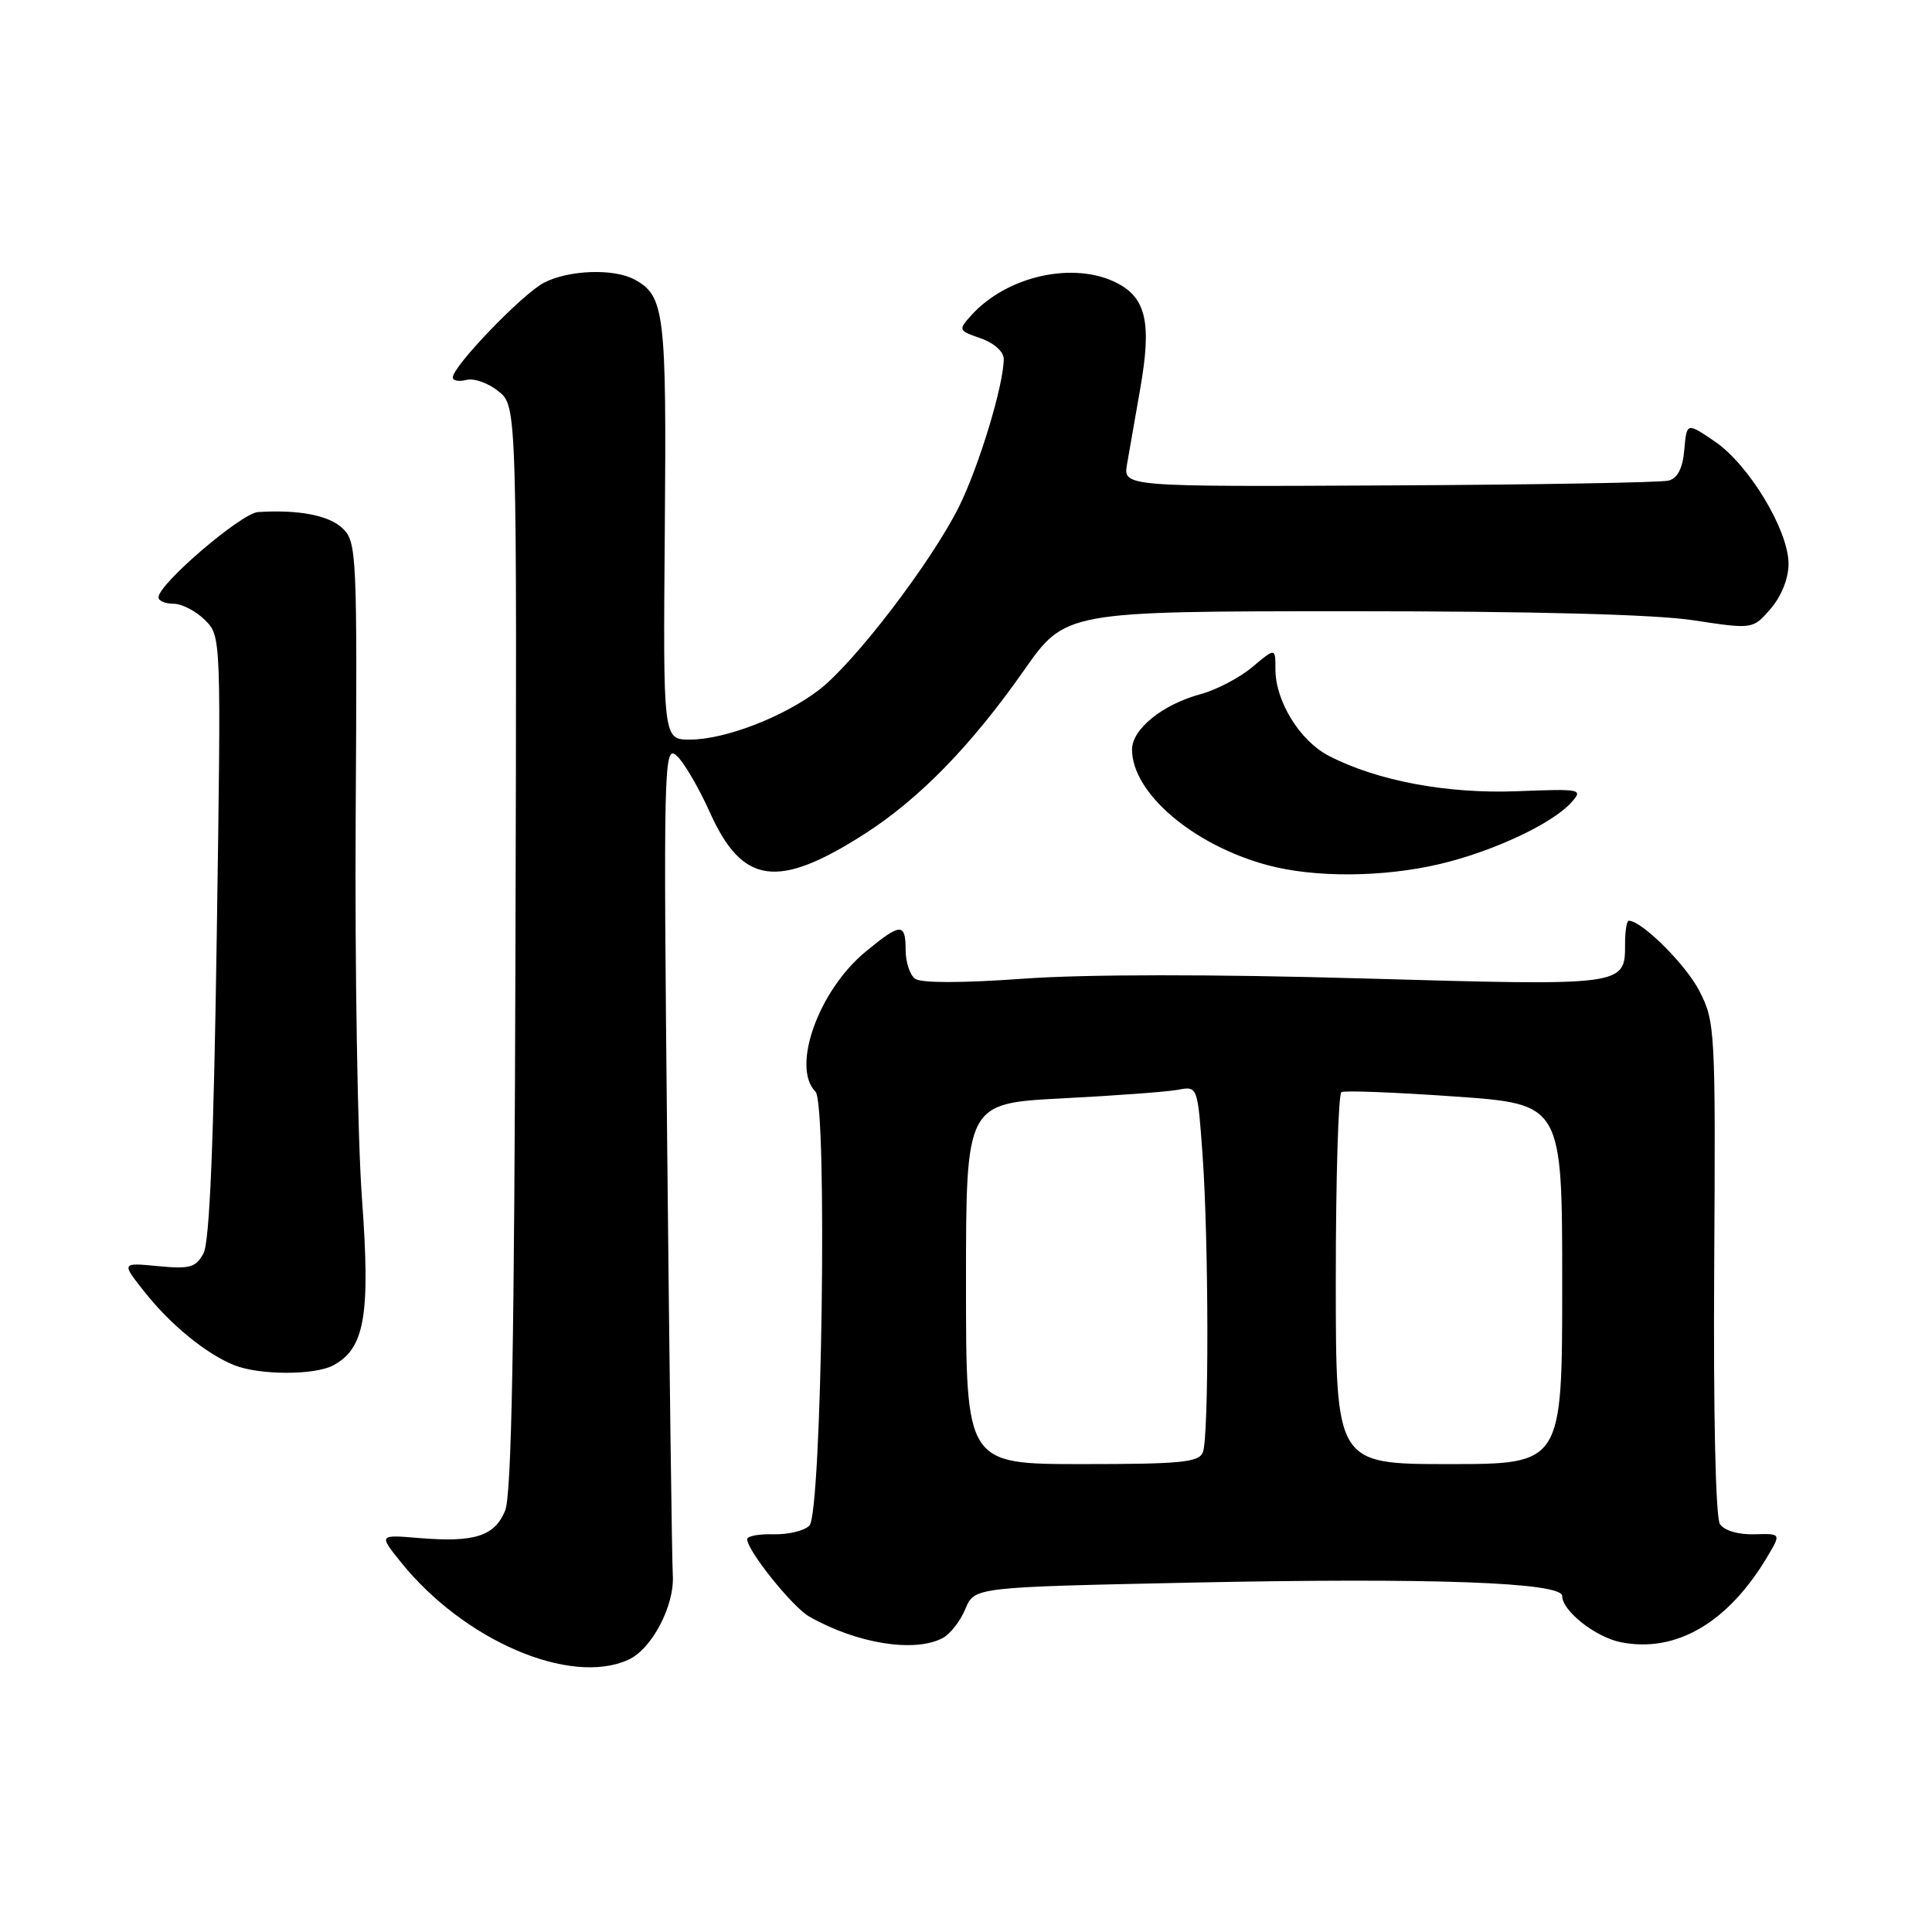 <?xml version="1.0" encoding="UTF-8" standalone="no"?>
<!DOCTYPE svg PUBLIC "-//W3C//DTD SVG 1.1//EN" "http://www.w3.org/Graphics/SVG/1.1/DTD/svg11.dtd" >
<svg xmlns="http://www.w3.org/2000/svg" xmlns:xlink="http://www.w3.org/1999/xlink" version="1.1" viewBox="0 0 256 256">
 <g >
 <path fill="currentColor"
d=" M 83.27 219.92 C 86.38 218.51 89.40 212.74 89.15 208.71 C 89.04 206.95 88.70 181.46 88.41 152.07 C 87.90 101.65 87.97 98.73 89.59 100.07 C 90.53 100.86 92.54 104.25 94.05 107.62 C 98.36 117.22 103.03 117.88 114.53 110.52 C 121.81 105.86 128.67 98.83 135.67 88.84 C 141.17 81.00 141.17 81.00 178.83 80.99 C 203.12 80.99 219.30 81.41 224.39 82.19 C 232.27 83.39 232.27 83.39 234.64 80.64 C 236.06 78.98 237.00 76.62 236.99 74.69 C 236.98 70.26 231.75 61.59 227.25 58.52 C 223.50 55.96 223.50 55.96 223.18 59.59 C 222.97 62.05 222.29 63.37 221.10 63.68 C 220.13 63.94 203.47 64.23 184.08 64.32 C 148.82 64.50 148.82 64.50 149.34 61.50 C 149.62 59.85 150.41 55.34 151.09 51.48 C 152.61 42.84 151.88 39.51 148.04 37.52 C 142.34 34.57 133.44 36.53 128.70 41.78 C 126.95 43.72 126.98 43.80 129.95 44.83 C 131.70 45.44 133.00 46.60 133.00 47.55 C 133.00 50.99 129.75 61.71 127.08 67.12 C 123.44 74.45 113.21 87.84 108.49 91.44 C 103.79 95.02 96.05 98.00 91.42 98.00 C 87.86 98.00 87.86 98.00 88.09 70.24 C 88.33 41.32 88.07 39.18 84.04 37.02 C 81.29 35.55 75.36 35.77 72.08 37.46 C 69.24 38.93 60.00 48.53 60.00 50.01 C 60.00 50.45 60.81 50.60 61.81 50.34 C 62.80 50.08 64.71 50.76 66.06 51.85 C 68.50 53.83 68.50 53.83 68.30 125.58 C 68.16 178.06 67.79 198.09 66.93 200.18 C 65.53 203.56 62.87 204.40 55.55 203.80 C 50.19 203.35 50.19 203.35 53.10 206.97 C 61.47 217.39 75.56 223.44 83.27 219.92 Z  M 124.93 217.04 C 125.92 216.51 127.26 214.78 127.92 213.19 C 129.11 210.31 129.11 210.31 157.59 209.71 C 189.67 209.04 207.00 209.66 207.00 211.48 C 207.00 213.45 211.41 216.93 214.76 217.60 C 222.09 219.07 229.03 215.00 234.25 206.16 C 236.00 203.20 236.00 203.20 232.43 203.30 C 230.33 203.36 228.47 202.81 227.90 201.95 C 227.33 201.08 227.02 187.48 227.14 168.00 C 227.33 136.46 227.27 135.38 225.18 131.31 C 223.37 127.80 217.54 122.00 215.82 122.00 C 215.55 122.00 215.33 123.37 215.33 125.05 C 215.33 130.66 215.44 130.64 180.63 129.65 C 160.80 129.08 143.80 129.09 135.63 129.68 C 127.47 130.27 122.03 130.27 121.25 129.69 C 120.56 129.18 120.00 127.46 120.00 125.88 C 120.00 122.25 119.34 122.27 114.70 126.10 C 108.46 131.24 104.82 141.42 108.06 144.66 C 109.66 146.26 108.90 200.50 107.25 202.15 C 106.57 202.84 104.43 203.35 102.50 203.30 C 100.58 203.24 99.00 203.54 99.00 203.95 C 99.00 205.45 105.00 212.93 107.22 214.20 C 113.52 217.79 121.21 219.03 124.93 217.04 Z  M 44.15 180.92 C 48.34 178.68 49.10 174.29 47.96 158.78 C 47.38 150.92 47.01 128.17 47.13 108.20 C 47.34 73.52 47.27 71.83 45.43 70.04 C 43.63 68.29 39.64 67.51 34.19 67.85 C 31.97 67.99 21.00 77.39 21.00 79.15 C 21.00 79.62 21.90 80.00 23.00 80.00 C 24.10 80.00 25.97 80.97 27.16 82.16 C 29.31 84.31 29.31 84.31 28.72 124.10 C 28.32 151.39 27.77 164.57 26.97 166.06 C 25.96 167.95 25.17 168.17 20.94 167.77 C 16.07 167.30 16.07 167.30 19.15 171.18 C 22.60 175.55 27.34 179.41 31.03 180.89 C 34.38 182.23 41.68 182.24 44.15 180.92 Z  M 190.77 114.49 C 197.78 112.84 205.64 109.17 208.18 106.36 C 209.81 104.56 209.58 104.51 201.07 104.84 C 191.78 105.21 182.48 103.47 176.09 100.16 C 172.24 98.17 169.00 92.93 169.00 88.68 C 169.00 85.82 169.00 85.82 165.95 88.38 C 164.28 89.79 161.19 91.41 159.09 91.98 C 154.05 93.33 150.00 96.61 150.00 99.32 C 150.01 105.08 158.10 111.98 167.93 114.63 C 174.18 116.32 183.26 116.26 190.77 114.49 Z  M 128.00 170.10 C 128.00 146.20 128.00 146.20 140.75 145.54 C 147.76 145.18 154.67 144.67 156.10 144.40 C 158.69 143.91 158.69 143.91 159.35 153.11 C 160.17 164.69 160.20 190.32 159.39 192.42 C 158.88 193.77 156.51 194.00 143.39 194.00 C 128.00 194.00 128.00 194.00 128.00 170.10 Z  M 177.00 169.56 C 177.00 156.12 177.34 144.93 177.75 144.71 C 178.16 144.48 184.91 144.74 192.75 145.29 C 207.00 146.29 207.00 146.29 207.00 170.14 C 207.00 194.00 207.00 194.00 192.00 194.00 C 177.00 194.00 177.00 194.00 177.00 169.56 Z "/>
</g>
</svg>